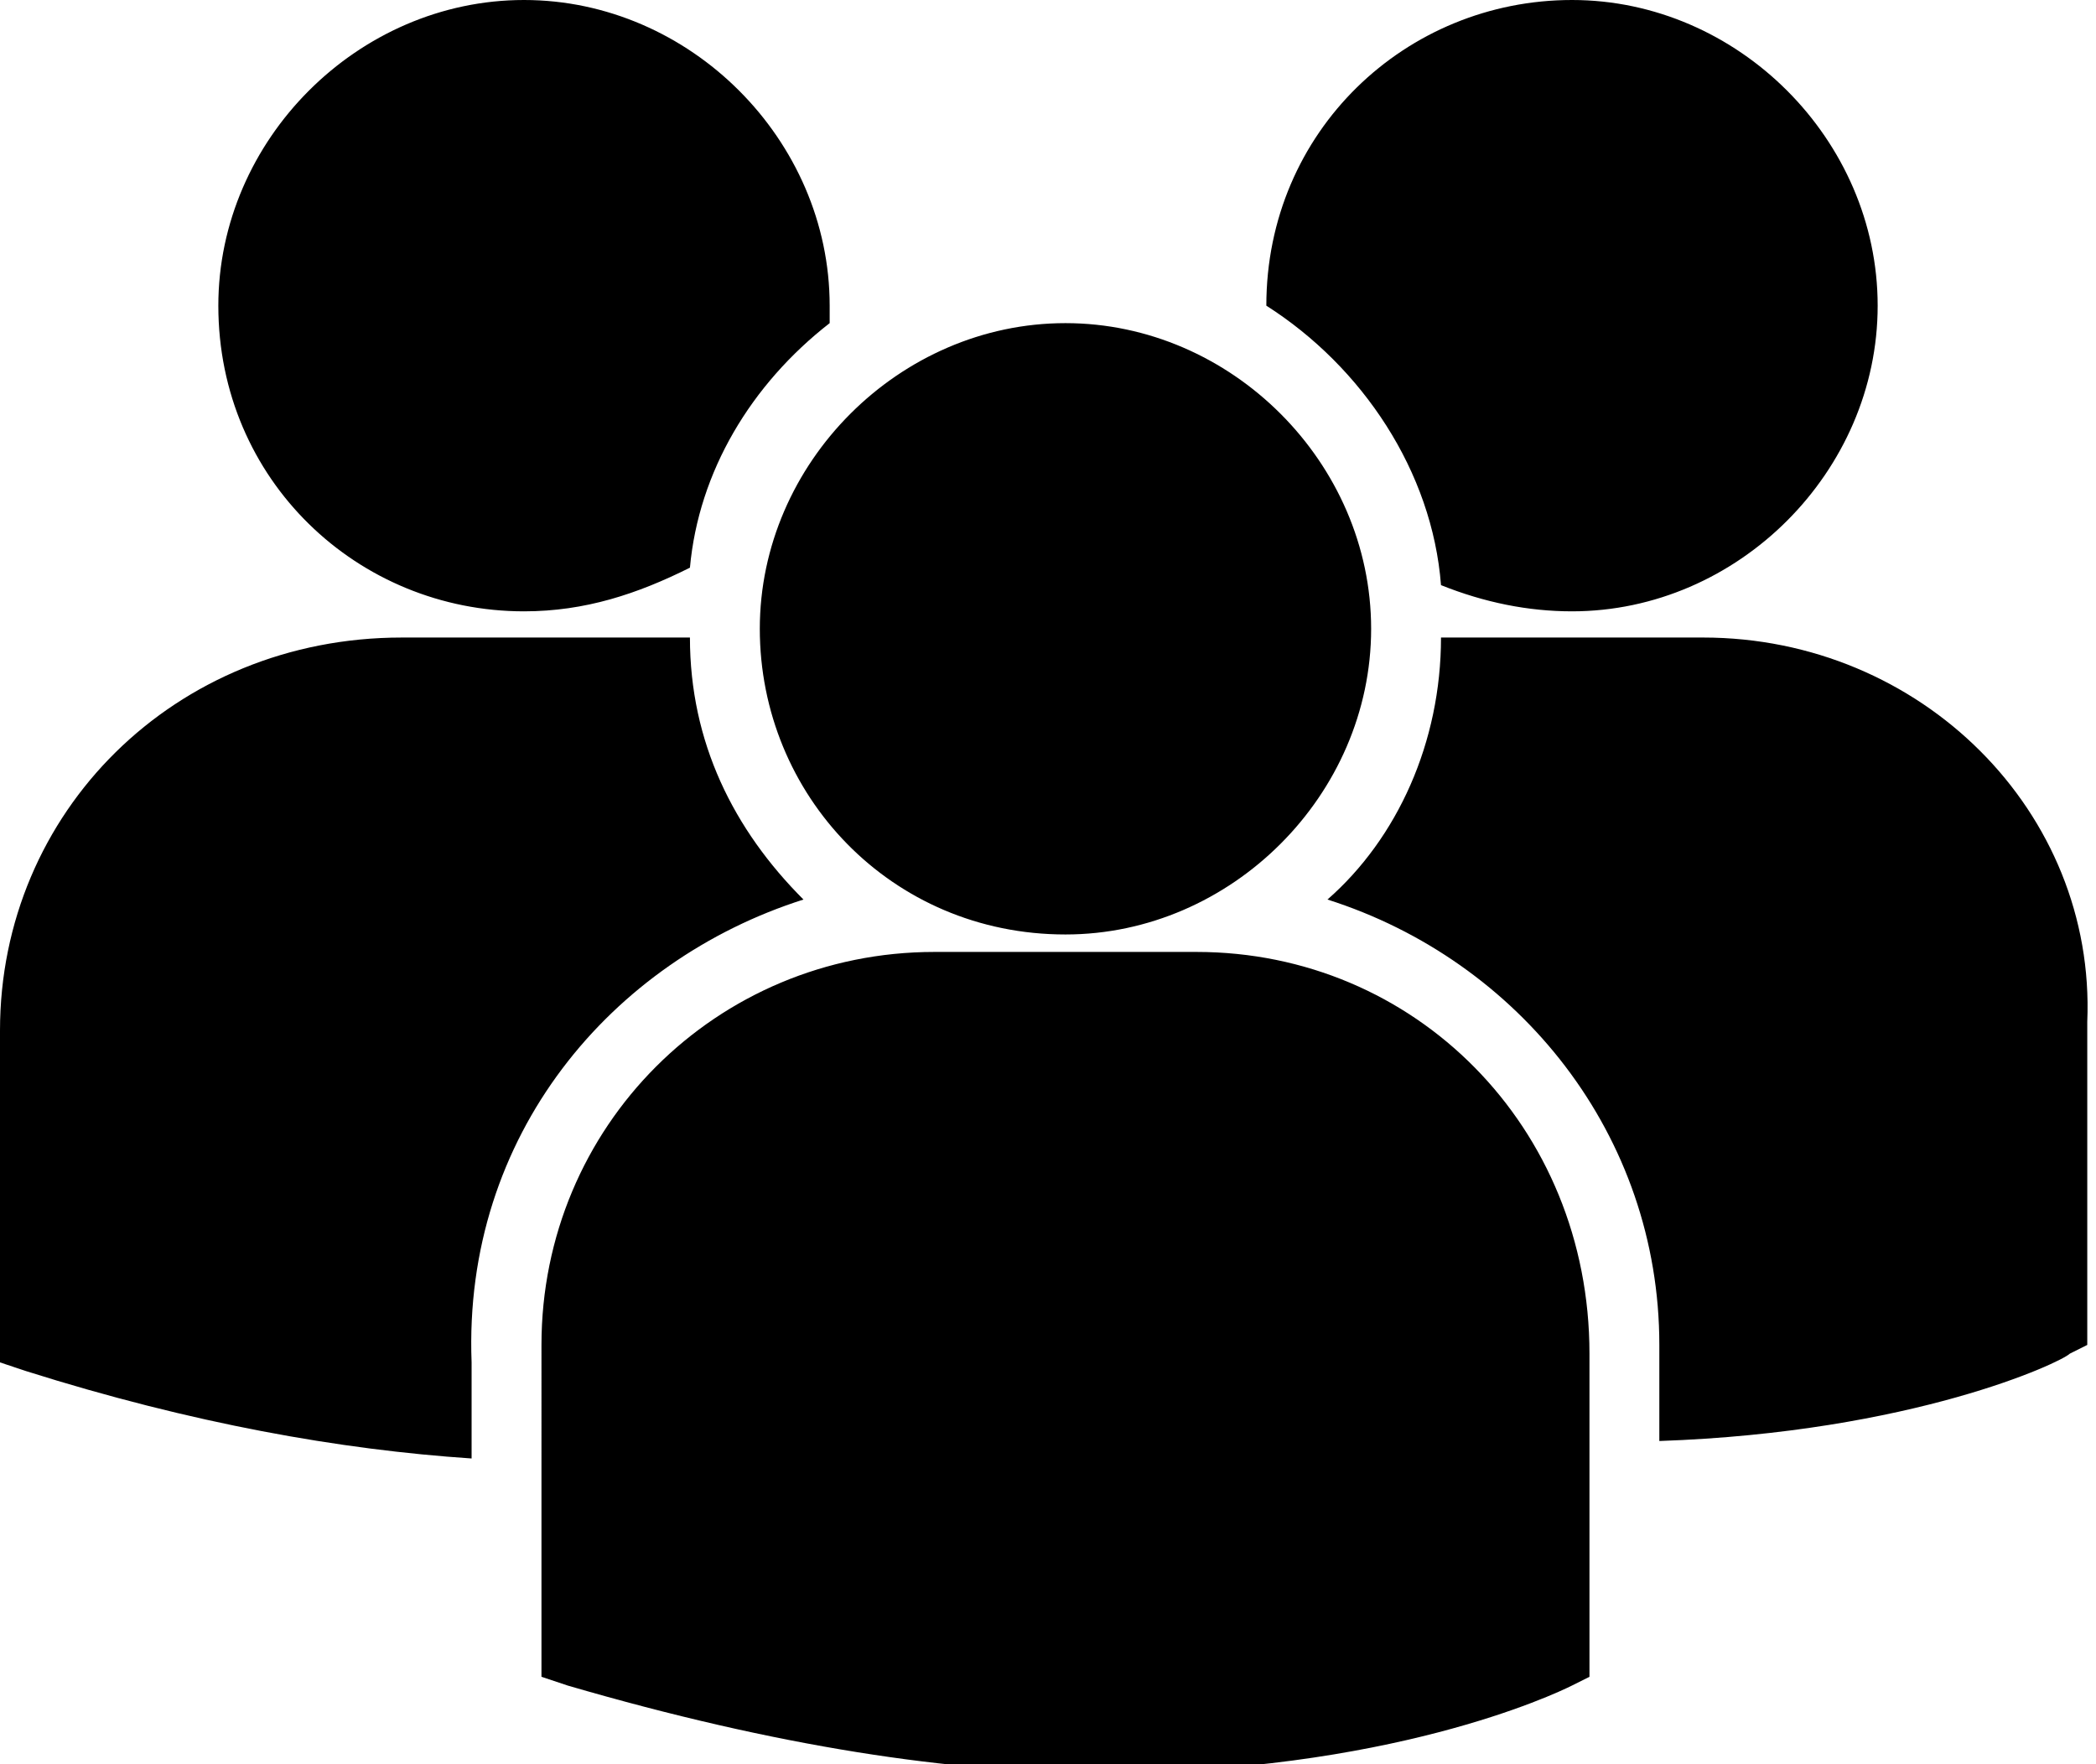 <svg xmlns="http://www.w3.org/2000/svg" viewBox="0 0 24 20.2">
  <path d="M14.5 3.5c1.1.7 1.9 1.9 2 3.2.5.2 1 .3 1.5.3 1.9 0 3.5-1.6 3.5-3.5S19.9 0 18 0s-3.5 1.5-3.5 3.5zm-2.3 7.2c1.9 0 3.5-1.6 3.5-3.5s-1.6-3.5-3.5-3.5-3.5 1.6-3.5 3.5 1.5 3.5 3.5 3.5zm1.5.2h-3c-2.5 0-4.5 2-4.5 4.5V19.2l.3.1c2.4.7 4.4 1 6.1 1 3.3 0 5.2-.9 5.4-1l.2-.1v-3.7c0-2.6-2-4.6-4.5-4.6zm5.8-3.6h-3c0 1.2-.5 2.3-1.3 3 2.2.7 3.8 2.7 3.8 5.1v1.1c2.9-.1 4.6-.9 4.7-1l.2-.1v-3.7c.1-2.4-1.9-4.4-4.4-4.4zM6 7c.7 0 1.3-.2 1.9-.5.1-1.1.7-2.1 1.6-2.8v-.2C9.5 1.6 7.9 0 6 0S2.5 1.6 2.5 3.5C2.5 5.5 4.1 7 6 7zm3.2 3.3c-.8-.8-1.3-1.8-1.3-3H4.6C2 7.3 0 9.3 0 11.8V15.6l.3.1c1.9.6 3.6.9 5.1 1v-1.1C5.3 13 7 11 9.2 10.3z"/>
</svg>
